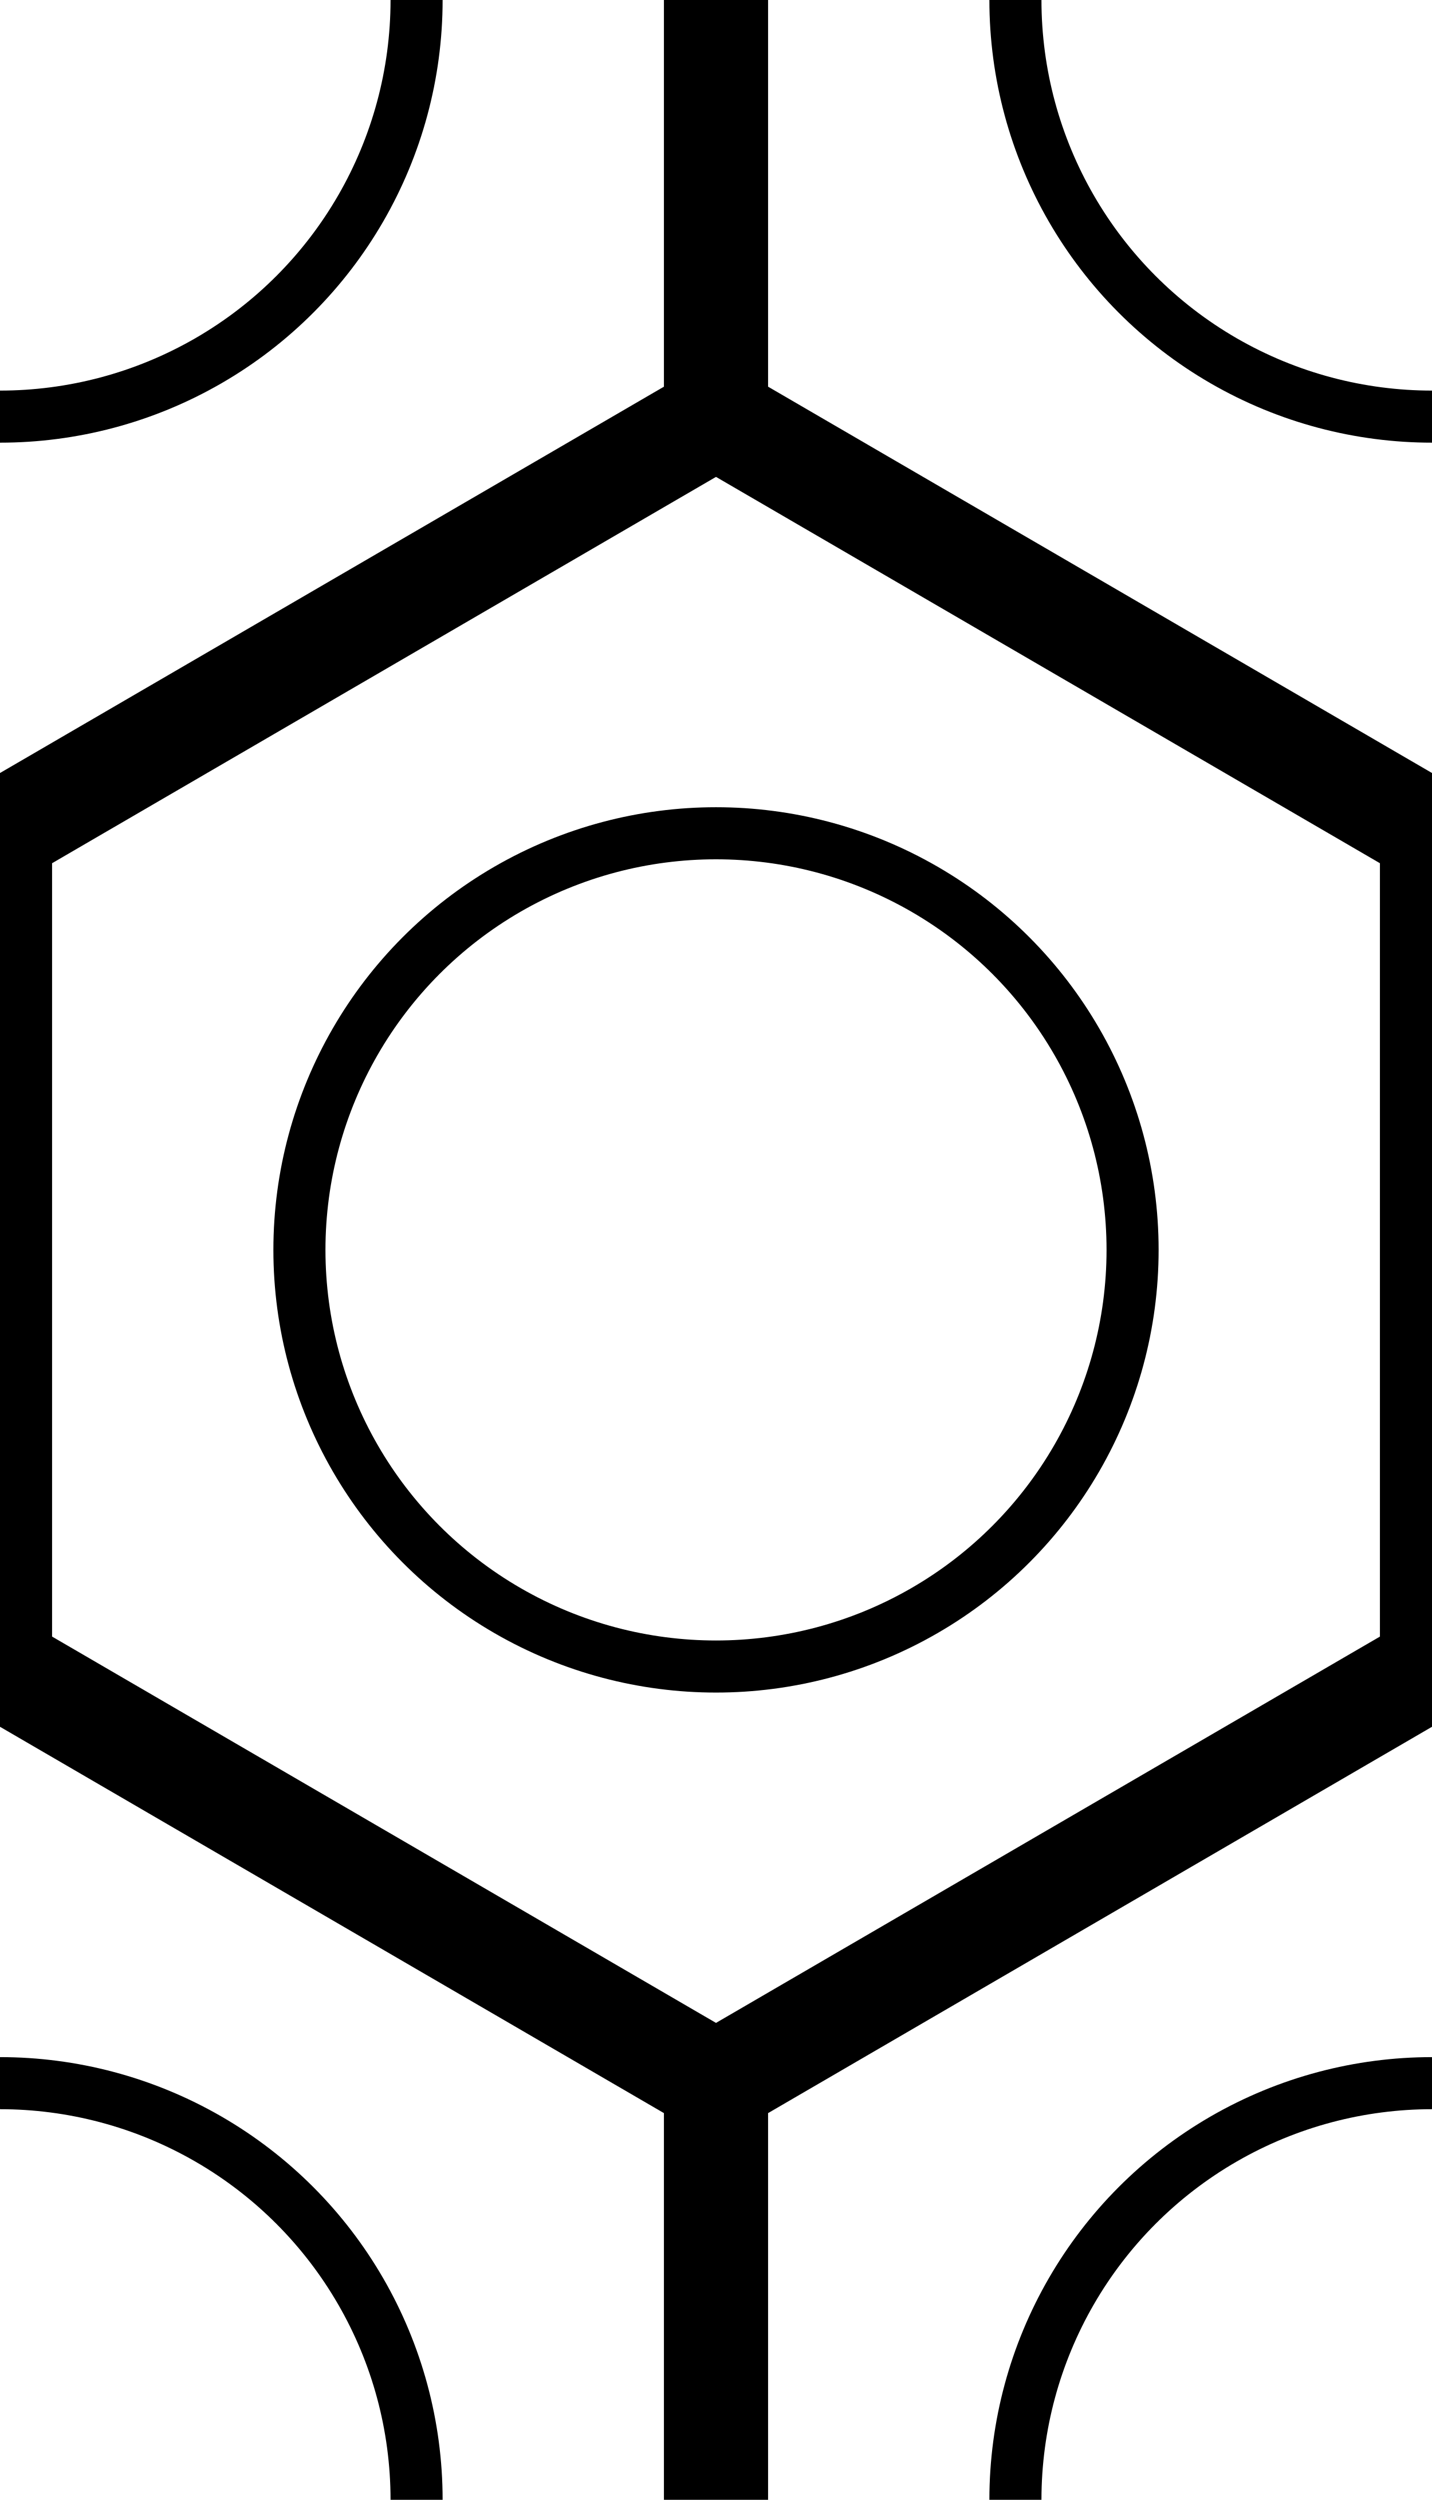 <svg width="110" height="192" xmlns="http://www.w3.org/2000/svg">
 <!-- Created with Method Draw - http://github.com/duopixel/Method-Draw/ -->

 <g>
  <title>background</title>
  <rect fill="none" id="canvas_background" height="194" width="112" y="-1" x="-1"/>
 </g>
 <g>
  <title>Layer 1</title>
  <polyline id="svg_1" points="55,0 55,32 0,64 0,128 55,160 55,192 55,160 110,128 110,64 55,32" stroke-width="8" stroke="rgba(0,0,0,1)" fill="none" shape-rendering="geometricPrecision"/>
  <!-- <polyline id="svg_1" points="5.5,0 5.5,3.2 0,6.4 0,12.8 5.5,16 5.5,19.2 5.5,16 11,12.8 11,6.4 5.5, 3,2" stroke-width="1" stroke="rgba(0,0,0,0.25)" fill="none"/> -->
  <circle cx="55" cy="96" r="32" stroke-width="4" stroke="rgba(0,0,0,1)" fill="none" shape-rendering="geometricPrecision"/>
  <circle cx="0" cy="0" r="32" stroke-width="4" stroke="rgba(0,0,0,1)" fill="none" shape-rendering="geometricPrecision"/>
  <circle cx="110" cy="0" r="32" stroke-width="4" stroke="rgba(0,0,0,1)" fill="none" shape-rendering="geometricPrecision"/>
  <circle cx="0" cy="192" r="32" stroke-width="4" stroke="rgba(0,0,0,1)" fill="none" shape-rendering="geometricPrecision"/>
  <circle cx="110" cy="192" r="32" stroke-width="4" stroke="rgba(0,0,0,1)" fill="none" shape-rendering="geometricPrecision"/>

  <!-- <line x1="0" y1="0" x2="55" y2="32" stroke-width="2" stroke="rgba(0,0,0,1)" fill="none" shape-rendering="geometricPrecision"/>
  <line x1="110" y1="0" x2="55" y2="32" stroke-width="2" stroke="rgba(0,0,0,1)" fill="none" shape-rendering="geometricPrecision"/>
  <line x1="0" y1="128" x2="0" y2="192" stroke-width="2" stroke="rgba(0,0,0,1)" fill="none" shape-rendering="geometricPrecision"/>
  <line x1="110" y1="128" x2="110" y2="192" stroke-width="2" stroke="rgba(0,0,0,1)" fill="none" shape-rendering="geometricPrecision"/> -->
  <!-- <polyline id="svg_2" points="55,63 22.5,80" stroke-width="1" stroke="rgba(0,0,0,.25)" fill="none"/> -->
 </g>
</svg>
